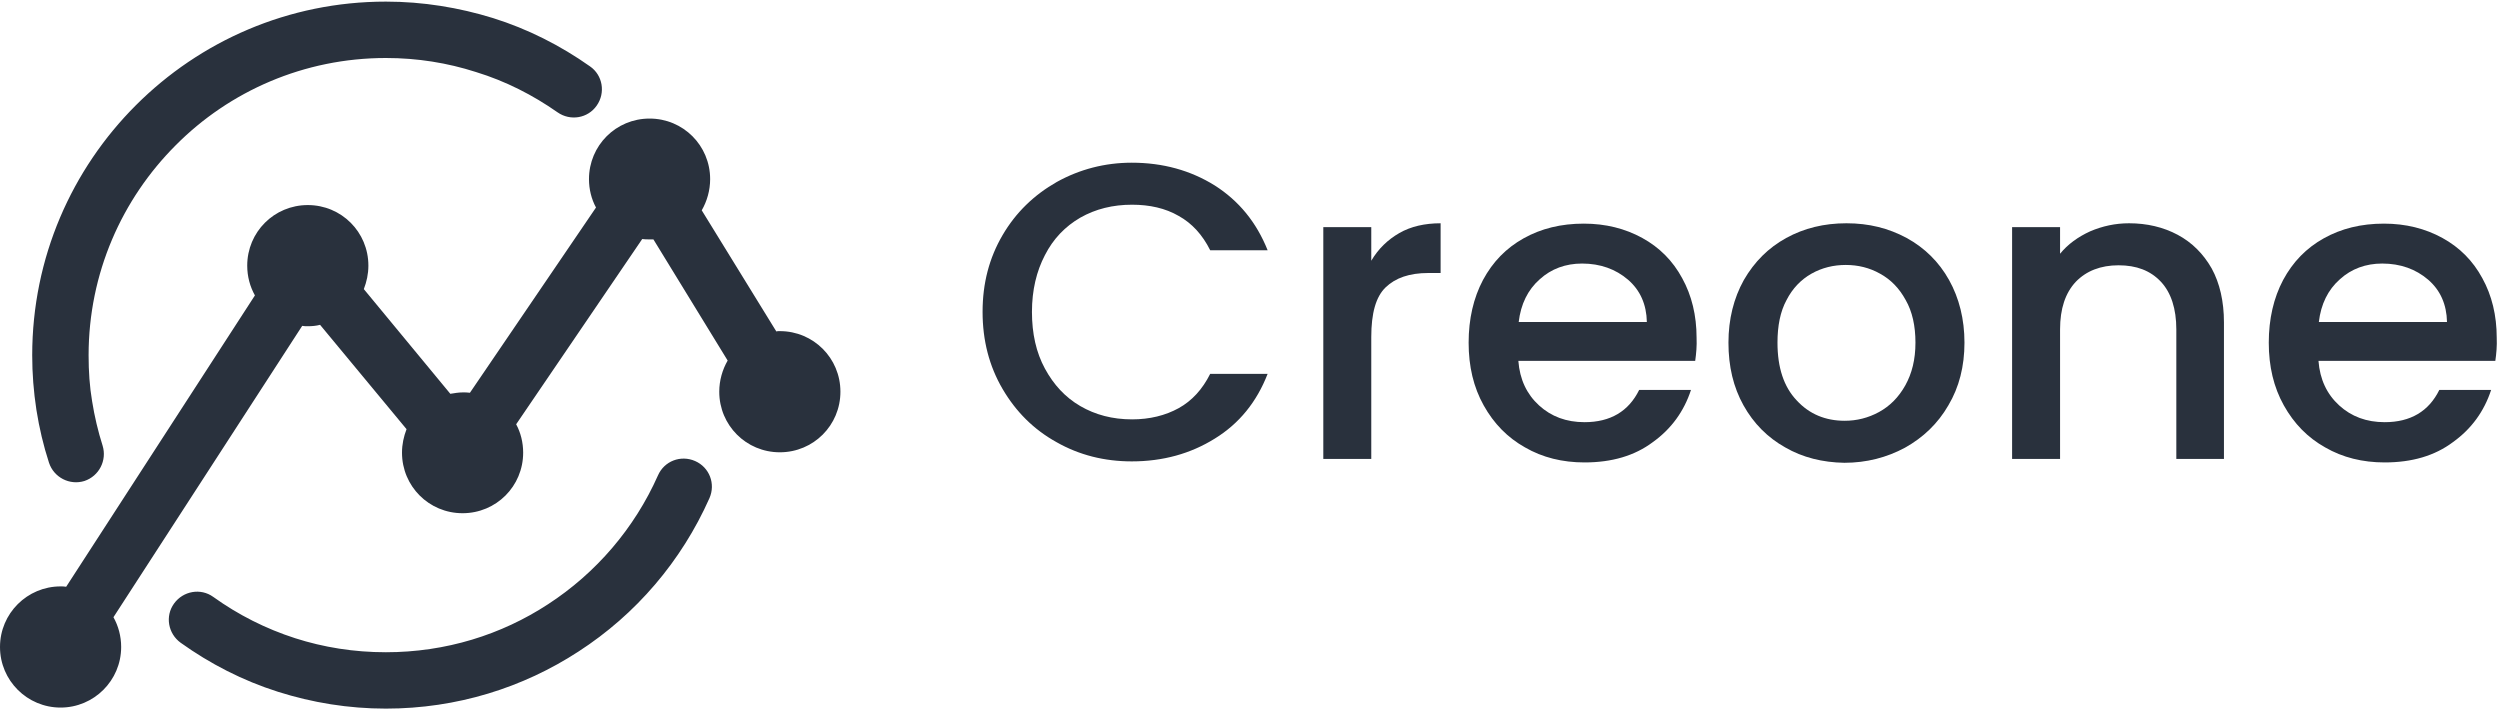<svg width="155" height="44" viewBox="0 0 155 44" fill="none" xmlns="http://www.w3.org/2000/svg">
<g clipPath="url(#clip0_3048_82)">
<path d="M48.35 20.53C50.434 20.53 52.106 22.202 52.106 24.286C52.106 26.37 50.434 28.042 48.35 28.042C46.266 28.042 44.594 26.37 44.594 24.286C44.594 23.591 44.789 22.918 45.115 22.354L40.512 14.842C40.425 14.842 40.339 14.842 40.252 14.842C40.1 14.842 39.969 14.842 39.817 14.82L32.002 26.305C32.284 26.826 32.436 27.434 32.436 28.064C32.436 30.148 30.764 31.819 28.68 31.819C26.596 31.819 24.924 30.148 24.924 28.064C24.924 27.542 25.032 27.065 25.206 26.609L19.844 20.139C19.605 20.204 19.344 20.226 19.084 20.226C18.975 20.226 18.845 20.226 18.736 20.204L7.034 38.267C7.338 38.81 7.512 39.44 7.512 40.113C7.512 42.197 5.818 43.869 3.756 43.869C1.693 43.869 0 42.197 0 40.113C0 38.029 1.693 36.357 3.756 36.357C3.865 36.357 3.995 36.357 4.103 36.379L15.805 18.315C15.501 17.773 15.328 17.143 15.328 16.47C15.328 14.386 17 12.714 19.084 12.714C21.168 12.714 22.84 14.386 22.84 16.47C22.84 16.991 22.731 17.469 22.557 17.925L27.92 24.416C28.18 24.373 28.441 24.329 28.702 24.329C28.854 24.329 28.984 24.329 29.136 24.351L36.952 12.866C36.669 12.345 36.517 11.737 36.517 11.107C36.517 9.023 38.189 7.351 40.273 7.351C42.358 7.351 44.029 9.023 44.029 11.107C44.029 11.802 43.834 12.475 43.508 13.04L48.133 20.552C48.176 20.53 48.263 20.53 48.35 20.53ZM40.794 29.475C41.185 28.584 42.206 28.194 43.096 28.584C43.986 28.975 44.377 29.996 43.986 30.886C42.249 34.794 39.427 38.094 35.866 40.395C32.436 42.631 28.332 43.934 23.925 43.934C21.602 43.934 19.366 43.565 17.238 42.892C15.046 42.197 13.026 41.155 11.203 39.852C10.421 39.288 10.226 38.202 10.79 37.421C11.355 36.639 12.44 36.444 13.222 37.008C14.763 38.115 16.478 38.984 18.302 39.57C20.061 40.135 21.95 40.439 23.925 40.439C27.638 40.439 31.09 39.353 33.977 37.464C36.952 35.532 39.34 32.753 40.794 29.475ZM6.361 27.629C6.643 28.541 6.144 29.518 5.232 29.822C4.32 30.104 3.343 29.605 3.039 28.693C2.692 27.629 2.432 26.522 2.258 25.415C2.084 24.286 1.997 23.157 1.997 22.028C1.997 15.971 4.451 10.499 8.424 6.526C12.397 2.553 17.868 0.1 23.925 0.1C26.227 0.1 28.463 0.469 30.569 1.121C32.718 1.794 34.737 2.814 36.583 4.117C37.364 4.659 37.559 5.745 36.995 6.548C36.452 7.33 35.367 7.525 34.563 6.961C33.044 5.897 31.35 5.028 29.505 4.464C27.746 3.899 25.879 3.596 23.925 3.596C18.845 3.596 14.22 5.658 10.899 9.001C7.555 12.345 5.493 16.948 5.493 22.028C5.493 23.027 5.558 23.982 5.71 24.872C5.862 25.827 6.079 26.739 6.361 27.629Z" fill="#29313D" fillOpacity="0.8"/>
<path d="M62.158 14.581C62.983 13.17 64.112 12.084 65.523 11.281C66.934 10.499 68.497 10.087 70.169 10.087C72.101 10.087 73.816 10.565 75.314 11.498C76.812 12.453 77.898 13.778 78.593 15.515H75.032C74.555 14.559 73.903 13.843 73.078 13.387C72.253 12.909 71.276 12.692 70.191 12.692C68.997 12.692 67.933 12.953 66.978 13.495C66.044 14.038 65.306 14.798 64.785 15.819C64.264 16.817 63.981 17.99 63.981 19.336C63.981 20.682 64.242 21.854 64.785 22.853C65.327 23.852 66.044 24.633 66.978 25.176C67.911 25.719 68.975 26.001 70.191 26.001C71.276 26.001 72.253 25.762 73.078 25.306C73.903 24.85 74.555 24.134 75.032 23.178H78.593C77.92 24.915 76.834 26.261 75.314 27.195C73.816 28.128 72.101 28.606 70.169 28.606C68.475 28.606 66.912 28.215 65.501 27.412C64.09 26.631 62.983 25.523 62.158 24.112C61.333 22.701 60.92 21.116 60.92 19.336C60.92 17.555 61.333 15.992 62.158 14.581Z" fill="#29313D" fillOpacity="0.8"/>
<path d="M86.756 14.451C87.472 14.038 88.341 13.843 89.318 13.843V16.926H88.558C87.385 16.926 86.517 17.23 85.909 17.816C85.301 18.402 85.019 19.422 85.019 20.899V28.454H82.045V14.082H85.019V16.166C85.453 15.428 86.039 14.863 86.756 14.451Z" fill="#29313D" fillOpacity="0.8"/>
<path d="M105.102 22.375H94.138C94.225 23.526 94.659 24.438 95.418 25.133C96.178 25.827 97.112 26.175 98.241 26.175C99.847 26.175 100.976 25.502 101.628 24.177H104.841C104.407 25.502 103.625 26.587 102.475 27.412C101.346 28.259 99.934 28.671 98.241 28.671C96.873 28.671 95.636 28.367 94.55 27.738C93.465 27.13 92.618 26.262 91.988 25.133C91.359 24.004 91.055 22.723 91.055 21.246C91.055 19.77 91.359 18.467 91.945 17.36C92.553 16.231 93.378 15.384 94.463 14.777C95.549 14.169 96.786 13.865 98.198 13.865C99.544 13.865 100.759 14.169 101.823 14.755C102.887 15.341 103.712 16.166 104.298 17.252C104.884 18.315 105.188 19.553 105.188 20.942C105.21 21.442 105.167 21.919 105.102 22.375ZM102.105 19.965C102.084 18.88 101.693 17.99 100.933 17.338C100.173 16.687 99.218 16.34 98.089 16.34C97.069 16.34 96.178 16.665 95.462 17.317C94.724 17.968 94.29 18.858 94.159 19.965H102.105Z" fill="#29313D" fillOpacity="0.8"/>
<path d="M110.681 27.738C109.596 27.13 108.727 26.261 108.098 25.133C107.468 24.003 107.164 22.723 107.164 21.246C107.164 19.792 107.49 18.489 108.119 17.36C108.771 16.231 109.639 15.363 110.746 14.755C111.854 14.147 113.091 13.843 114.481 13.843C115.87 13.843 117.086 14.147 118.215 14.755C119.322 15.363 120.212 16.231 120.842 17.36C121.471 18.489 121.797 19.792 121.797 21.246C121.797 22.701 121.471 24.003 120.798 25.133C120.147 26.261 119.235 27.13 118.106 27.759C116.977 28.367 115.718 28.693 114.35 28.693C113.004 28.671 111.767 28.367 110.681 27.738ZM116.5 25.545C117.173 25.176 117.715 24.633 118.128 23.895C118.54 23.157 118.758 22.288 118.758 21.246C118.758 20.204 118.562 19.314 118.15 18.598C117.759 17.881 117.238 17.338 116.565 16.969C115.913 16.6 115.197 16.427 114.437 16.427C113.677 16.427 112.961 16.6 112.309 16.969C111.658 17.338 111.137 17.881 110.768 18.598C110.377 19.314 110.204 20.204 110.204 21.246C110.204 22.788 110.594 23.982 111.398 24.828C112.179 25.675 113.178 26.088 114.372 26.088C115.11 26.088 115.827 25.914 116.5 25.545Z" fill="#29313D" fillOpacity="0.8"/>
<path d="M135.019 14.559C135.909 15.037 136.604 15.732 137.125 16.644C137.624 17.555 137.885 18.684 137.885 19.987V28.454H134.932V20.421C134.932 19.14 134.606 18.142 133.977 17.469C133.325 16.774 132.457 16.448 131.35 16.448C130.243 16.448 129.352 16.796 128.701 17.469C128.05 18.163 127.724 19.14 127.724 20.421V28.454H124.75V14.082H127.724V15.732C128.202 15.146 128.831 14.69 129.591 14.342C130.351 14.017 131.154 13.843 132.001 13.843C133.108 13.843 134.129 14.082 135.019 14.559Z" fill="#29313D" fillOpacity="0.8"/>
<path d="M154.71 22.375H143.746C143.833 23.526 144.268 24.438 145.027 25.133C145.787 25.827 146.721 26.175 147.85 26.175C149.456 26.175 150.585 25.502 151.237 24.177H154.45C154.016 25.502 153.234 26.587 152.083 27.412C150.954 28.259 149.543 28.671 147.85 28.671C146.482 28.671 145.245 28.367 144.159 27.738C143.073 27.13 142.227 26.262 141.597 25.133C140.968 24.004 140.664 22.723 140.664 21.246C140.664 19.77 140.968 18.467 141.554 17.36C142.162 16.231 142.987 15.384 144.072 14.777C145.158 14.169 146.395 13.865 147.806 13.865C149.152 13.865 150.368 14.169 151.432 14.755C152.496 15.341 153.321 16.166 153.907 17.252C154.493 18.315 154.797 19.553 154.797 20.942C154.819 21.442 154.776 21.919 154.71 22.375ZM151.714 19.965C151.693 18.88 151.302 17.99 150.542 17.338C149.782 16.687 148.827 16.34 147.698 16.34C146.677 16.34 145.787 16.665 145.071 17.317C144.333 17.968 143.898 18.858 143.768 19.965H151.714Z" fill="#29313D" fillOpacity="0.8"/>
</g>
<defs>
<clipPath id="clip0_3048_82">
<rect width="154.819" height="43.891" fill="white"/>
</clipPath>
</defs>
</svg>

